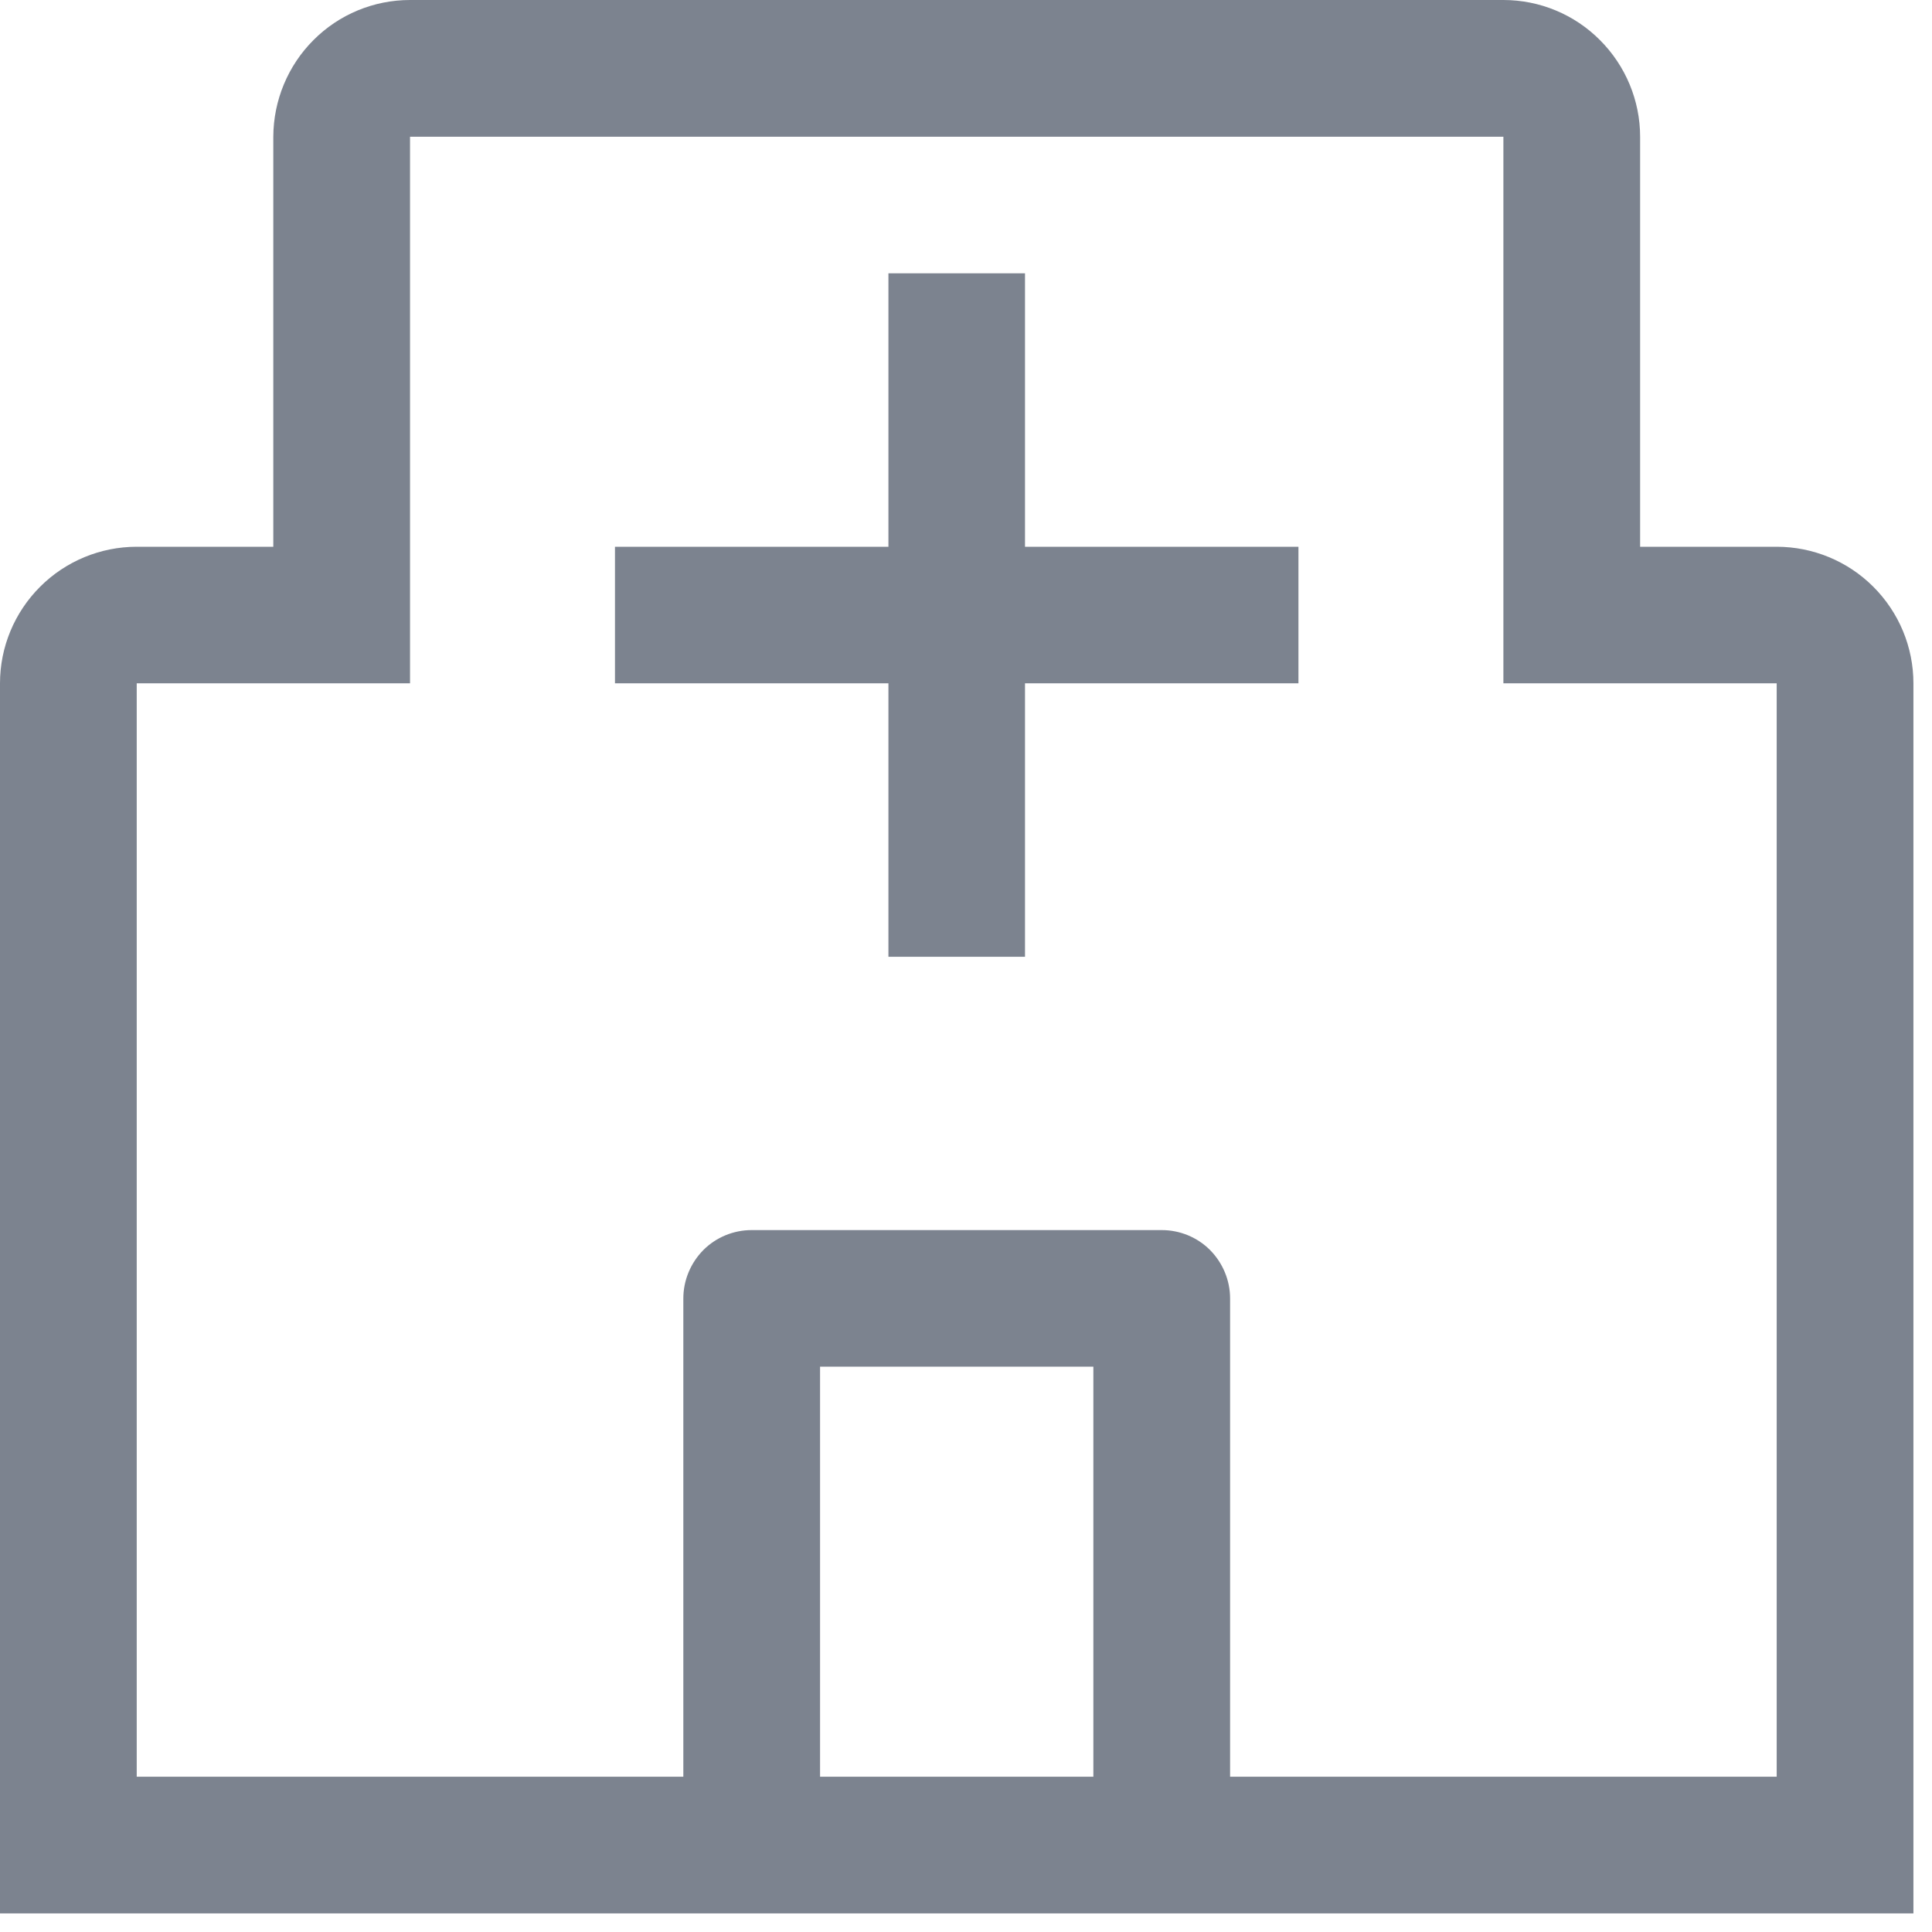 <svg width="13" height="13" viewBox="0 0 13 13" fill="none" xmlns="http://www.w3.org/2000/svg">
<path fill-rule="evenodd" clip-rule="evenodd" d="M11.036 3.679H11.955C12.199 3.679 12.433 3.776 12.605 3.948C12.778 4.121 12.875 4.354 12.875 4.598V12.875H0V4.598C0 4.354 0.097 4.121 0.27 3.948C0.442 3.776 0.676 3.679 0.92 3.679H1.839V0.92C1.84 0.676 1.937 0.442 2.109 0.27C2.281 0.097 2.515 0 2.759 0H10.116C10.36 0 10.594 0.097 10.766 0.27C10.938 0.442 11.036 0.676 11.036 0.92V3.679ZM5.518 9.196V11.955H7.357V9.196H5.518ZM8.277 8.737V11.955H11.955V4.598H10.116V0.92H2.759V4.598H0.92V11.955H4.598V8.737C4.598 8.615 4.647 8.498 4.733 8.411C4.819 8.325 4.936 8.277 5.058 8.277H7.817C7.939 8.277 8.056 8.325 8.142 8.411C8.228 8.498 8.277 8.615 8.277 8.737ZM6.897 3.679H8.737V4.598H6.897V6.438H5.978V4.598H4.138V3.679H5.978V1.839H6.897V3.679Z" fill="#7C838F"/>
</svg>
